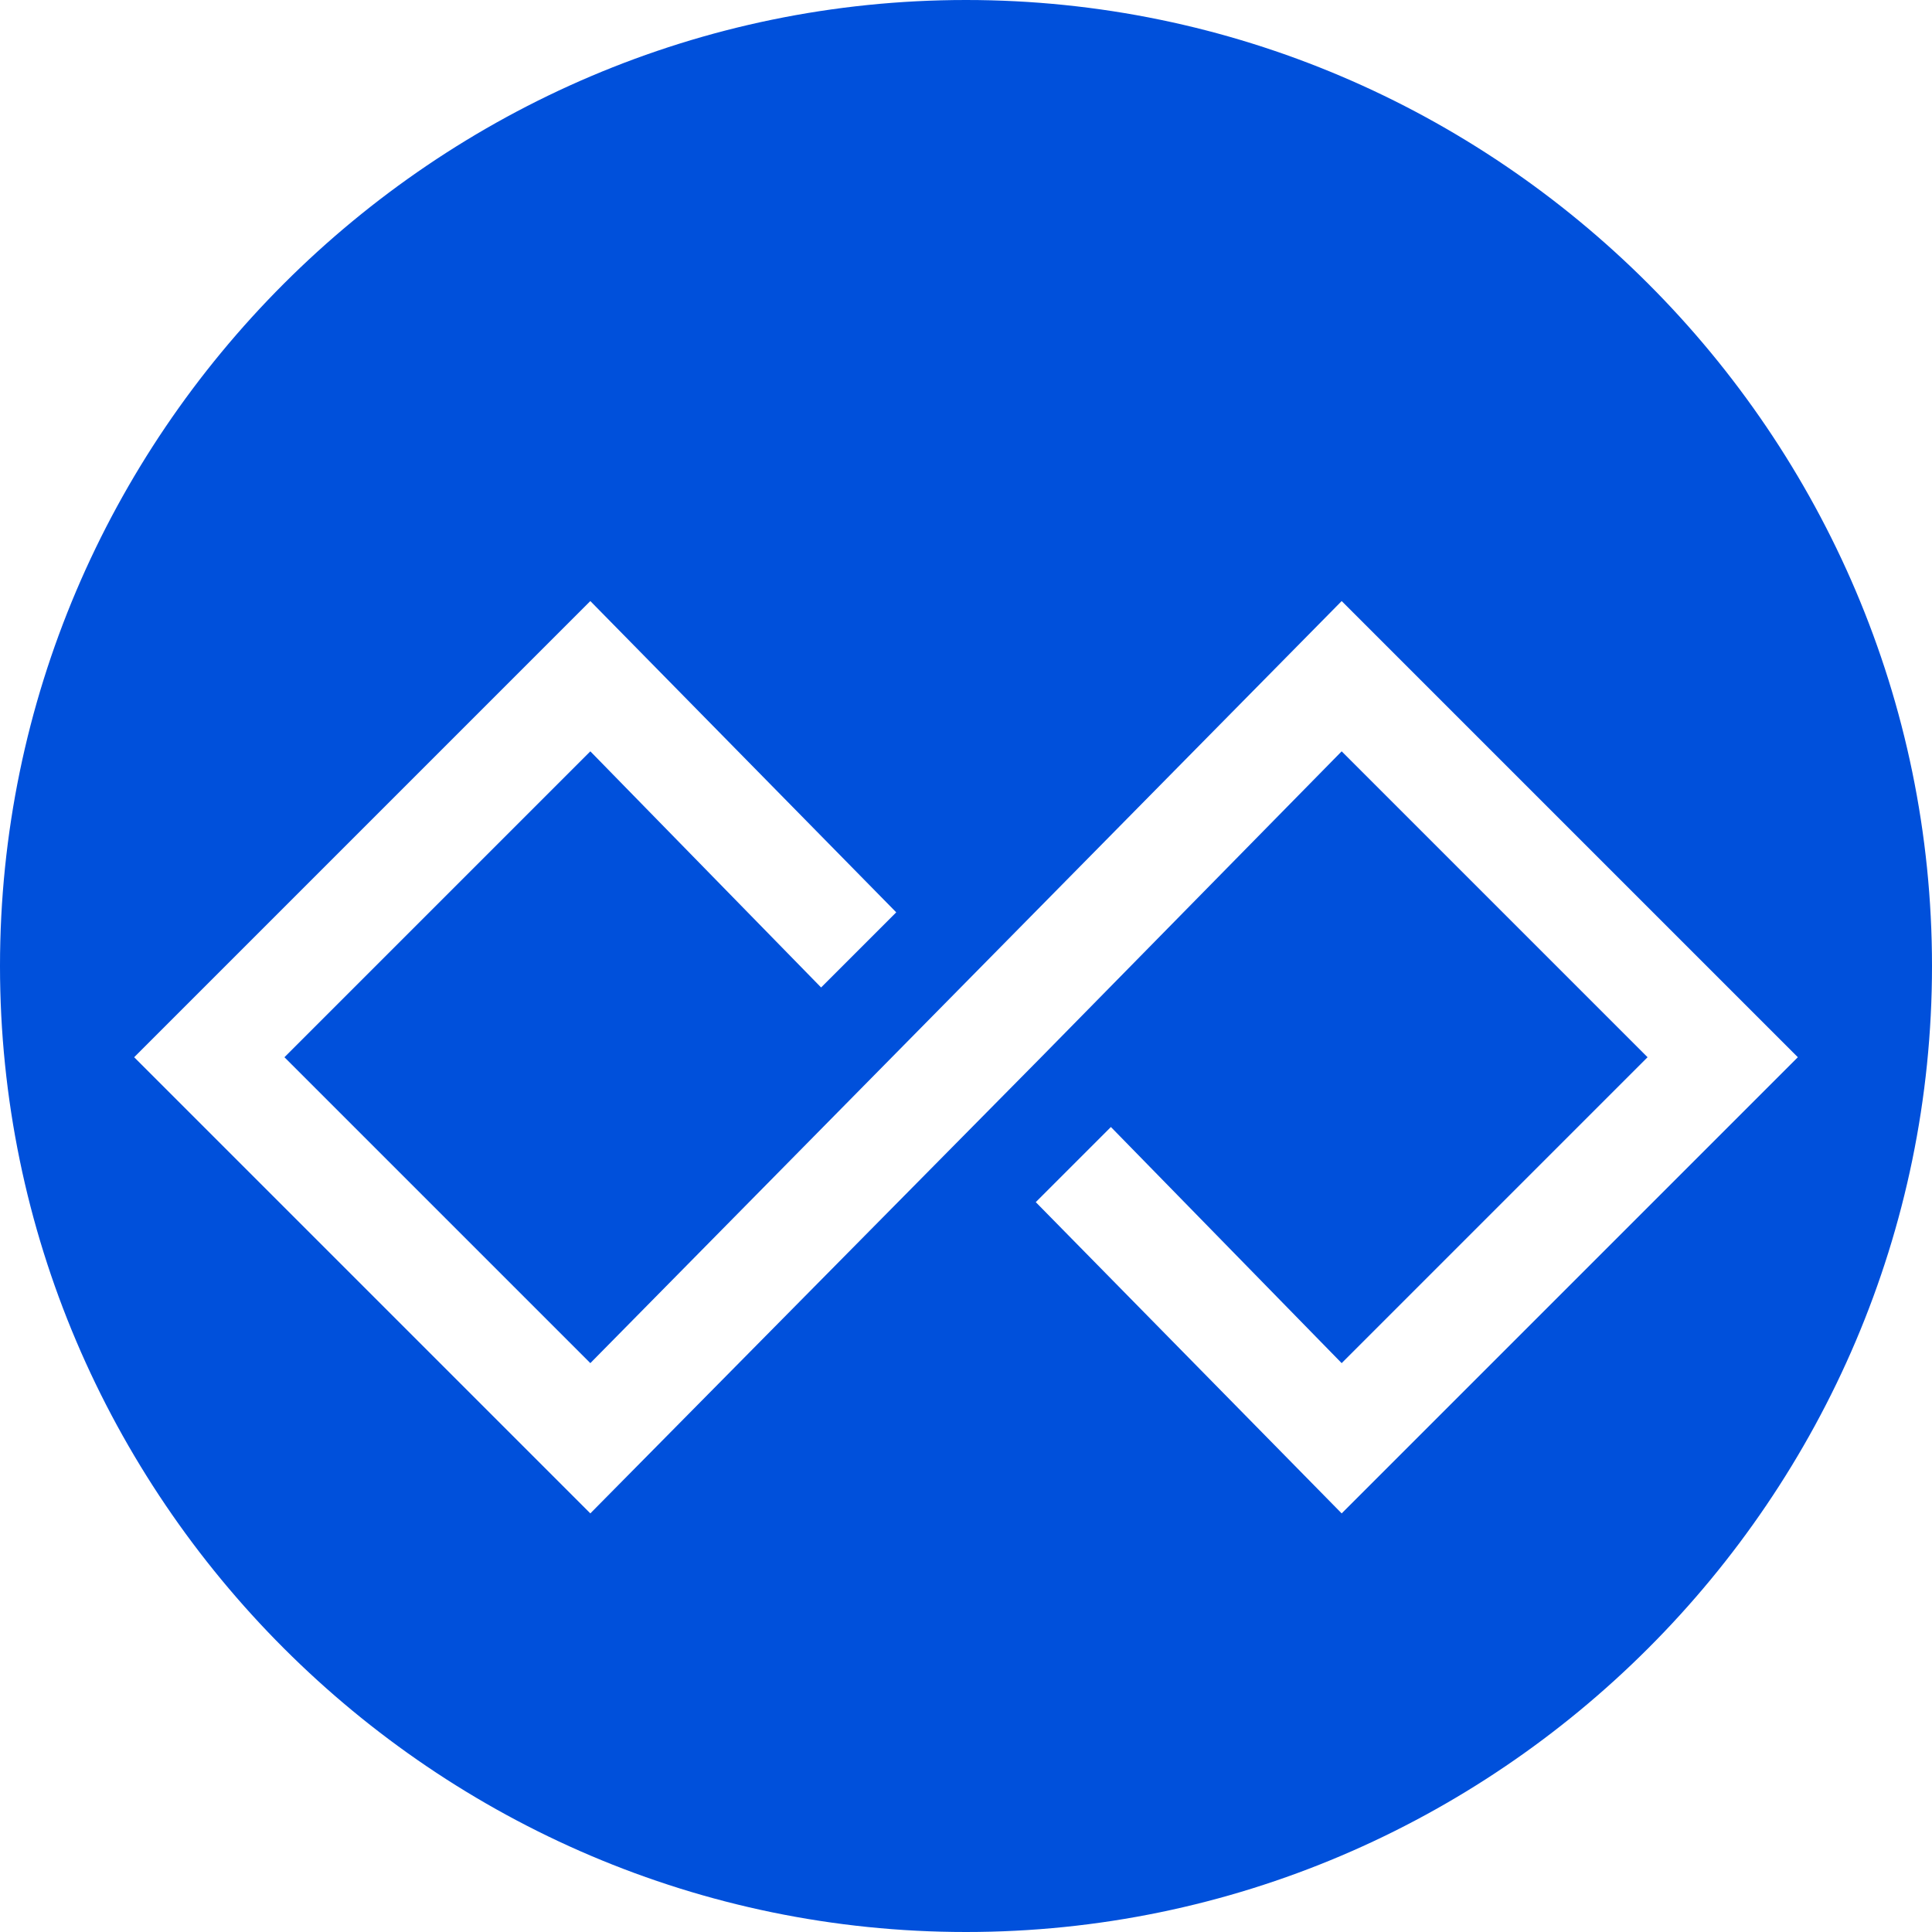 <?xml version="1.0" encoding="utf-8"?>
<!-- Generator: Adobe Illustrator 21.1.0, SVG Export Plug-In . SVG Version: 6.00 Build 0)  -->
<svg version="1.1" id="Слой_1" xmlns="http://www.w3.org/2000/svg" xmlns:xlink="http://www.w3.org/1999/xlink" x="0px" y="0px"
	 viewBox="0 0 36 36" style="enable-background:new 0 0 36 36;" xml:space="preserve">
<style type="text/css">
	.st0{fill:#0050db;}
</style>
<g>
	<path class="st0" d="M18,0C8.1,0,0,8.1,0,18c0,9.9,8.1,18,18,18s18-8.1,18-18C36,8.1,27.9,0,18,0z M25,28.2l-5.7-5.8l1.4-1.4
		l4.3,4.4l5.7-5.7L25,14l-5.6,5.7L11,28.2l-8.5-8.5l8.5-8.5l5.7,5.8l-1.4,1.4L11,14l-5.7,5.7l5.7,5.7l7-7.1l7-7.1l8.5,8.5L25,28.2z"
		/>
</g>
</svg>
